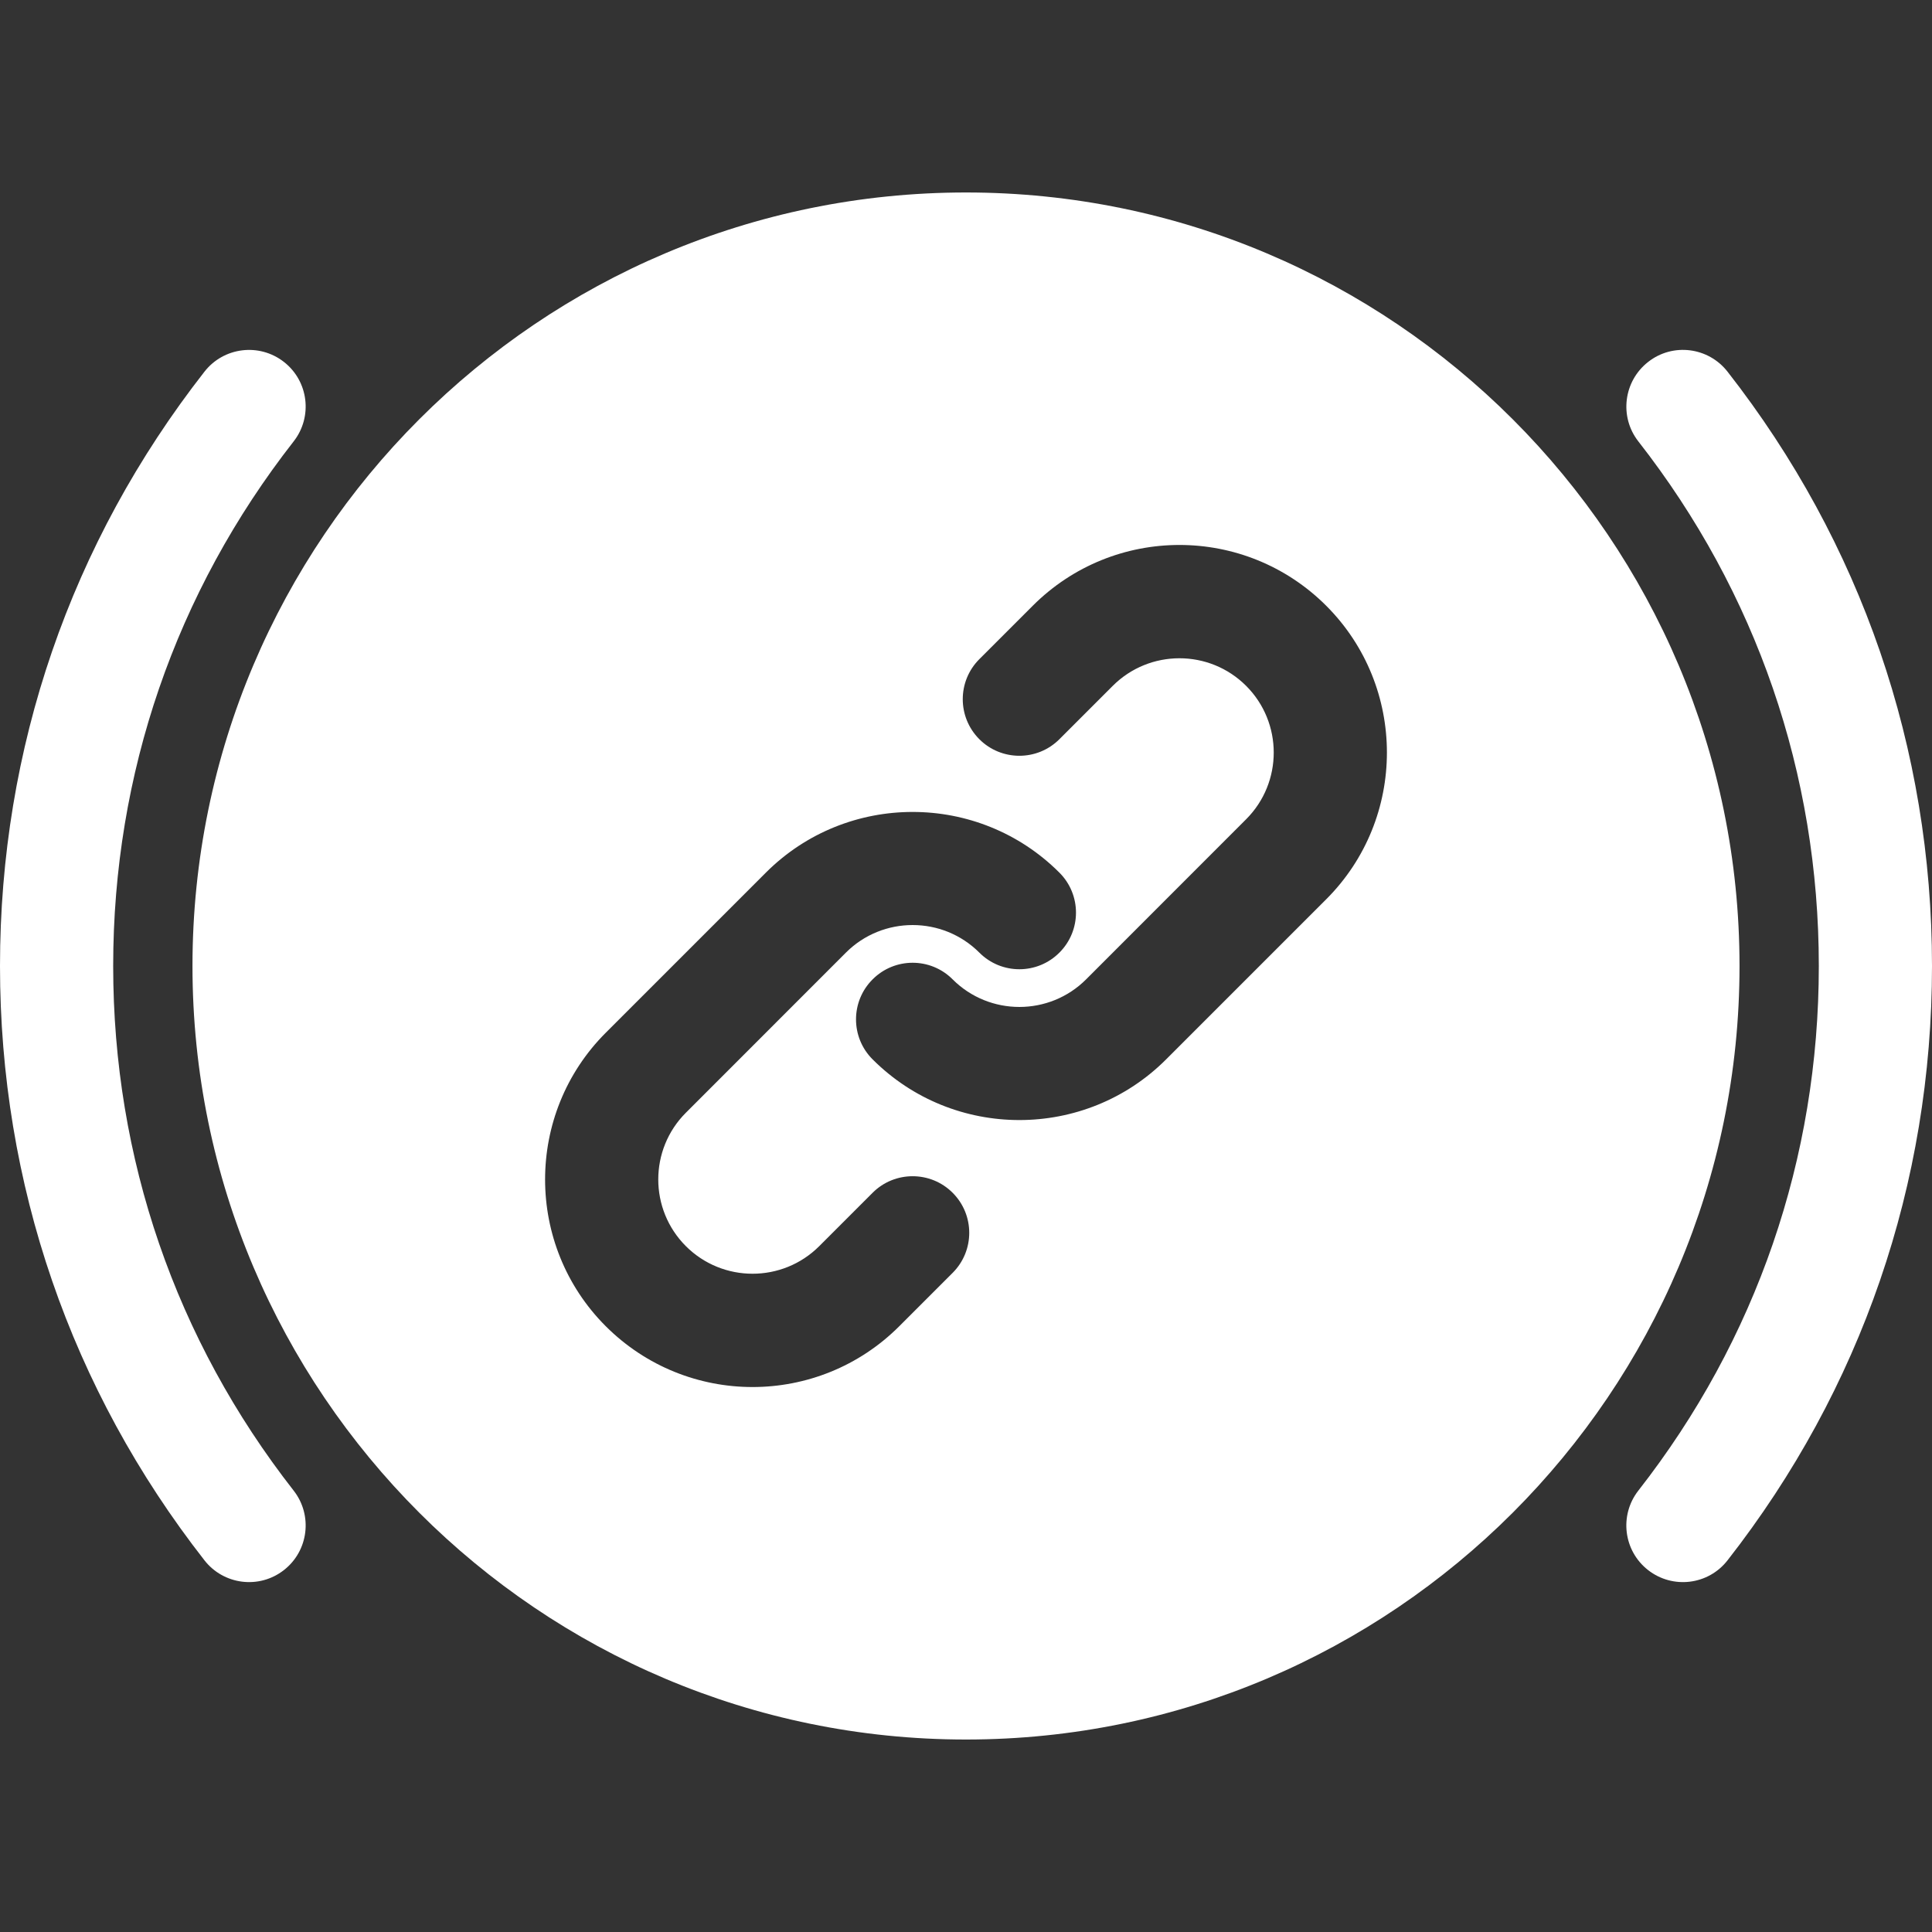 <svg width="24" height="24" viewBox="0 0 24 24" fill="none" xmlns="http://www.w3.org/2000/svg">
<rect x="0" y="0" width="24" height="24" fill="#333333" stroke="none"/>
<path d="M1.406 12C1.406 9.613 2.181 7.359 3.648 5.483C3.887 5.177 3.833 4.735 3.527 4.496C3.221 4.257 2.779 4.311 2.54 4.617C0.878 6.743 0 9.296 0 12C0 14.704 0.878 17.257 2.54 19.383C2.777 19.687 3.219 19.745 3.527 19.504C3.833 19.265 3.887 18.823 3.648 18.517C2.181 16.641 1.406 14.387 1.406 12Z" fill="white"/>
<path d="M21.46 4.617C21.221 4.311 20.779 4.256 20.474 4.496C20.168 4.735 20.113 5.177 20.352 5.483C21.819 7.359 22.594 9.613 22.594 12C22.594 14.387 21.819 16.641 20.352 18.517C20.113 18.823 20.167 19.265 20.473 19.504C20.779 19.743 21.221 19.69 21.46 19.383C23.122 17.257 24 14.704 24 12C24 9.296 23.122 6.743 21.46 4.617Z" fill="white"/>
<path d="M12 2.391C6.701 2.391 2.391 6.701 2.391 12C2.391 17.299 6.701 21.609 12 21.609C17.299 21.609 21.609 17.299 21.609 12C21.609 6.701 17.299 2.391 12 2.391ZM11.834 15.812L11.171 16.475C10.164 17.482 8.533 17.482 7.525 16.475C6.52 15.47 6.52 13.834 7.525 12.829L9.514 10.84C10.519 9.835 12.155 9.835 13.16 10.84C13.435 11.114 13.435 11.56 13.16 11.834C12.886 12.109 12.44 12.109 12.166 11.834C11.709 11.377 10.965 11.377 10.508 11.834L8.52 13.823C8.063 14.28 8.063 15.023 8.52 15.48C8.977 15.937 9.72 15.937 10.177 15.48L10.84 14.817C11.114 14.543 11.56 14.543 11.834 14.817C12.109 15.092 12.109 15.537 11.834 15.812ZM16.475 11.171L14.486 13.16C13.481 14.165 11.845 14.165 10.84 13.16C10.565 12.886 10.565 12.44 10.84 12.166C11.114 11.891 11.56 11.891 11.834 12.166C12.291 12.623 13.035 12.623 13.492 12.166L15.48 10.177C15.937 9.72 15.937 8.977 15.48 8.52C15.023 8.063 14.28 8.063 13.823 8.52L13.16 9.183C12.886 9.457 12.44 9.457 12.166 9.183C11.891 8.908 11.891 8.463 12.166 8.188L12.829 7.525C13.836 6.518 15.467 6.518 16.475 7.525C17.48 8.531 17.48 10.166 16.475 11.171Z" fill="white"/>
</svg>
